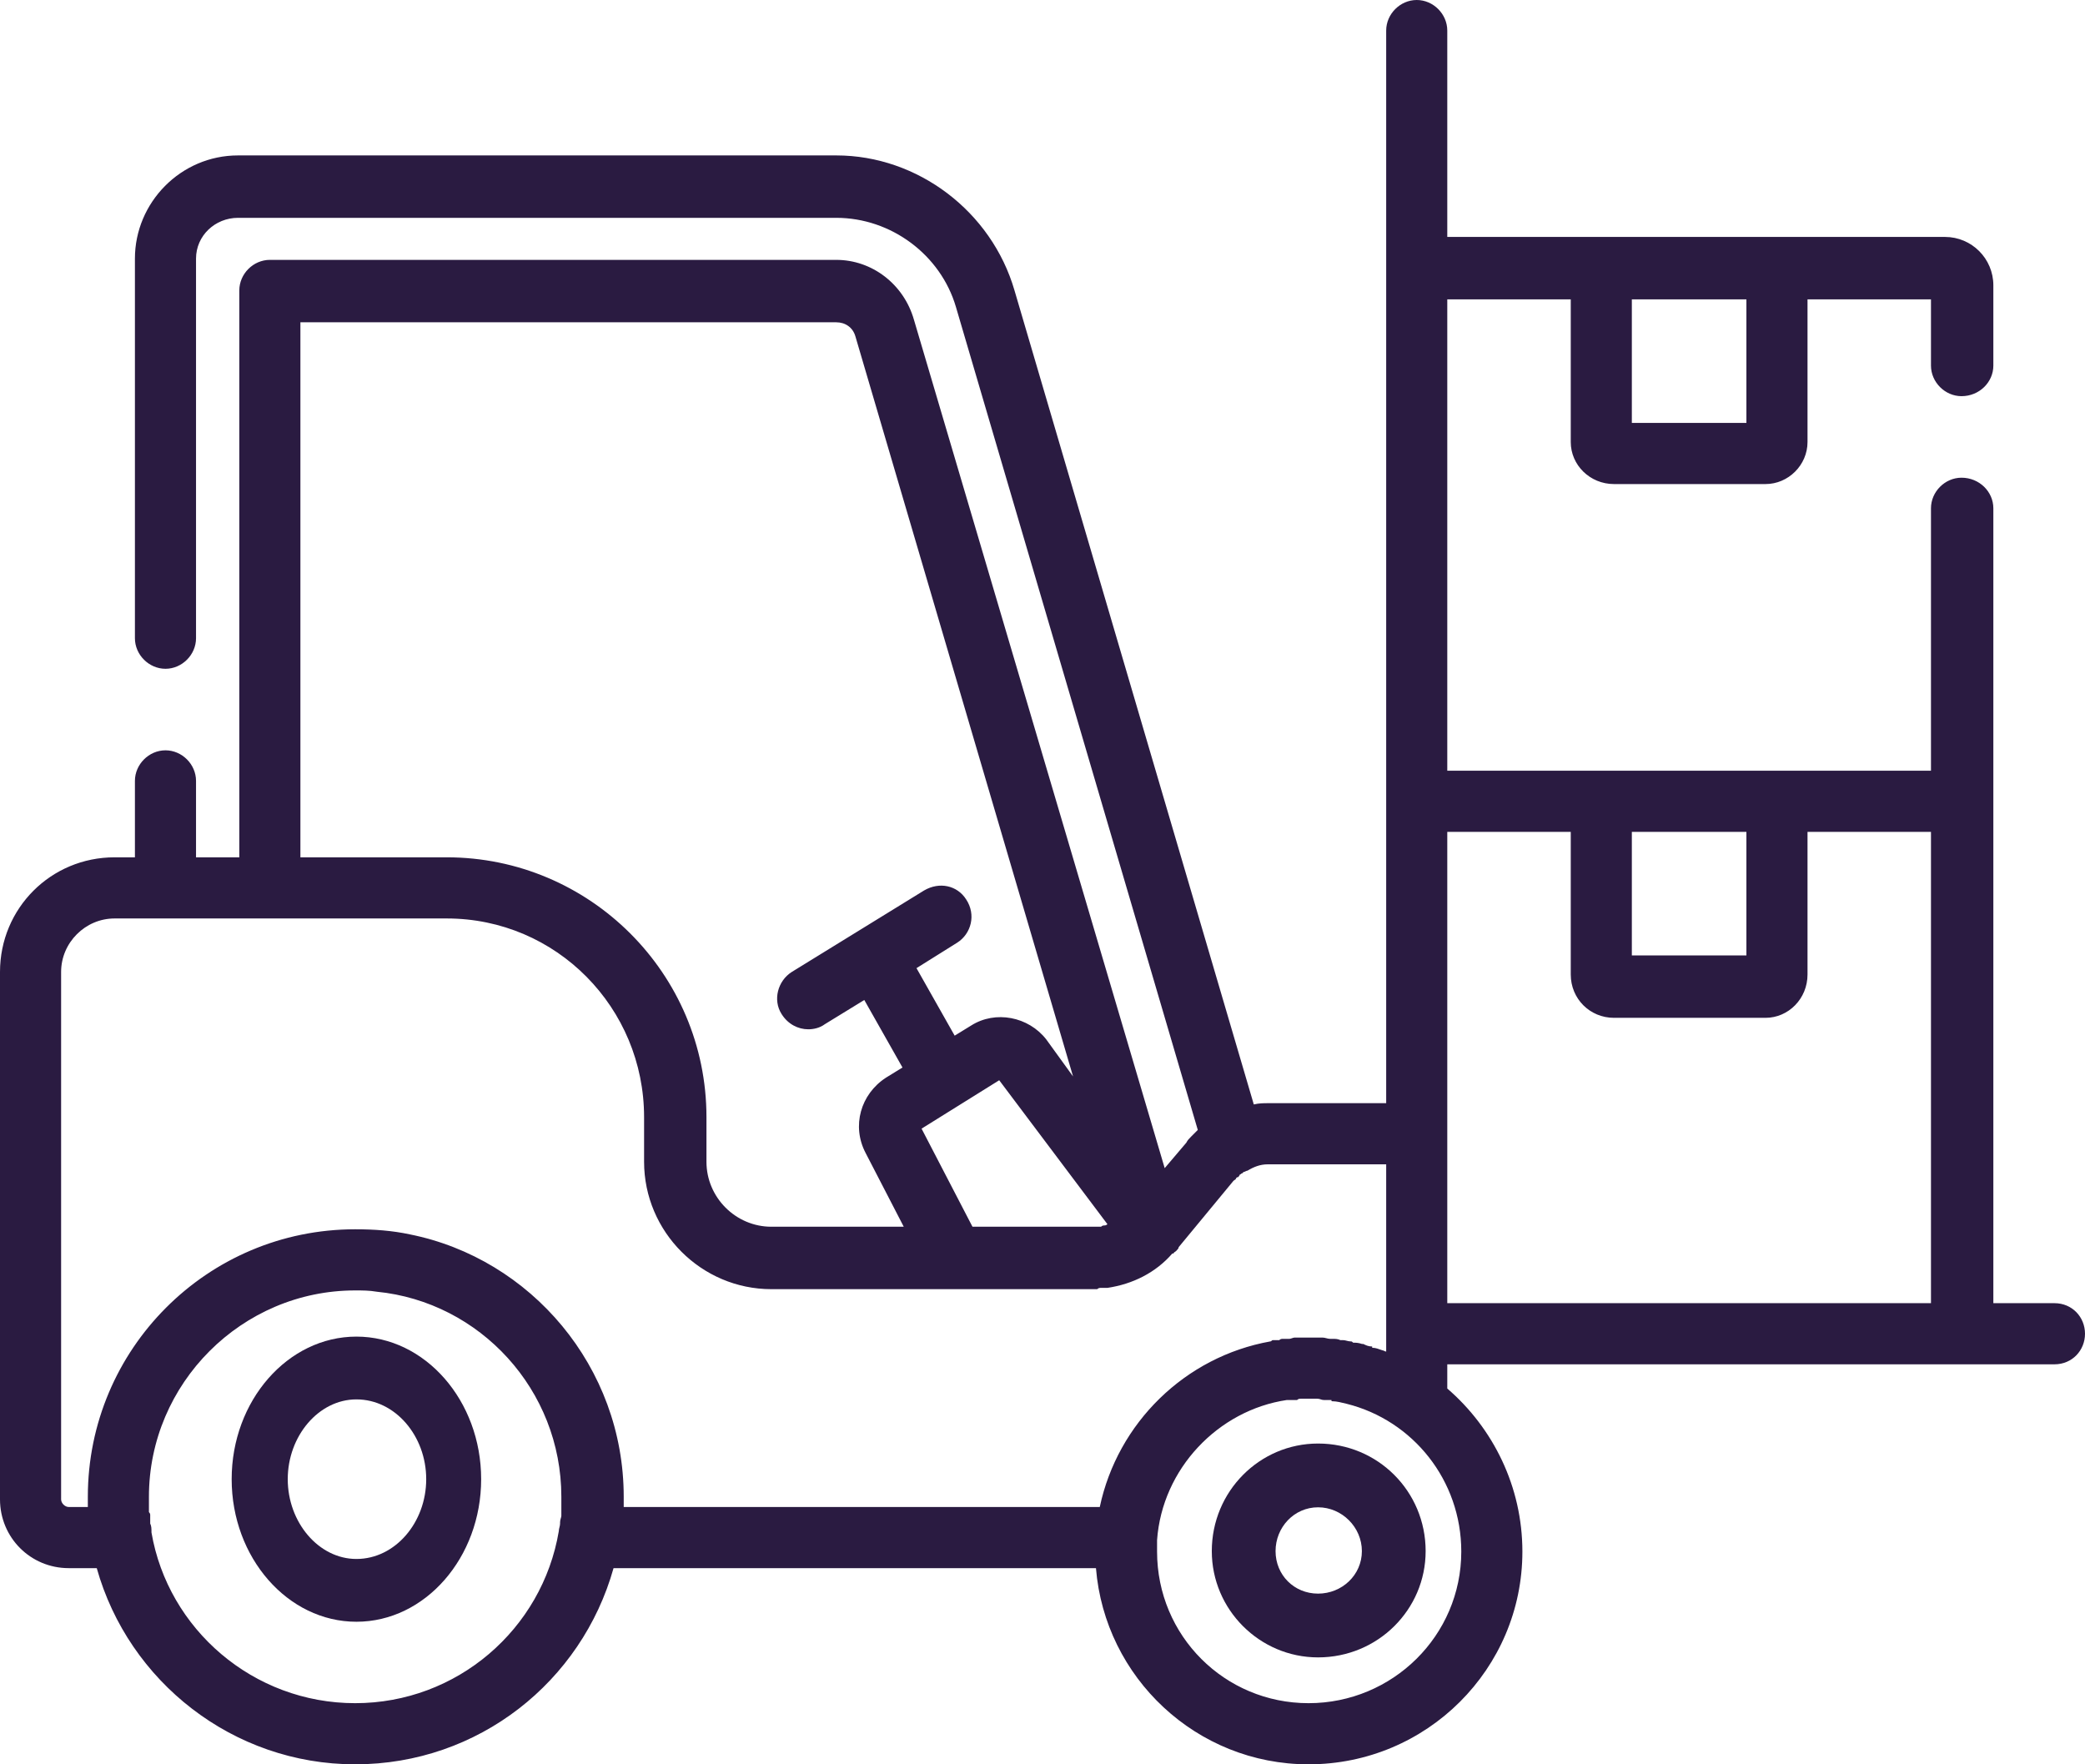 <?xml version="1.0" encoding="UTF-8"?>
<svg width="117px" height="99px" viewBox="0 0 117 99" version="1.1" xmlns="http://www.w3.org/2000/svg" xmlns:xlink="http://www.w3.org/1999/xlink">
    <!-- Generator: Sketch 50.2 (55047) - http://www.bohemiancoding.com/sketch -->
    <title>DevIcon Copy</title>
    <desc>Created with Sketch.</desc>
    <defs></defs>
    <g id="Page-1" stroke="none" stroke-width="1" fill="none" fill-rule="evenodd">
        <g id="Landing-Page-Copy-2" transform="translate(-642, -1034)" fill="#2A1B41">
            <g id="DevIcon-Copy" transform="translate(642, 1034)">
                <path d="M115.286,73.124 C111.857,73.124 111.857,73.124 111.857,73.124 C111.857,28.521 111.857,28.521 111.857,28.521 C111.857,27.591 111.071,26.805 110.071,26.805 C109.143,26.805 108.357,27.591 108.357,28.521 C108.357,43.245 108.357,43.245 108.357,43.245 C81.214,43.245 81.214,43.245 81.214,43.245 C81.214,16.798 81.214,16.798 81.214,16.798 C88.143,16.798 88.143,16.798 88.143,16.798 C88.143,24.804 88.143,24.804 88.143,24.804 C88.143,26.09 89.214,27.162 90.571,27.162 C99.071,27.162 99.071,27.162 99.071,27.162 C100.357,27.162 101.429,26.09 101.429,24.804 C101.429,16.798 101.429,16.798 101.429,16.798 C108.357,16.798 108.357,16.798 108.357,16.798 C108.357,20.515 108.357,20.515 108.357,20.515 C108.357,21.444 109.143,22.23 110.071,22.23 C111.071,22.23 111.857,21.444 111.857,20.515 C111.857,16.012 111.857,16.012 111.857,16.012 C111.857,14.51 110.643,13.295 109.143,13.295 C81.214,13.295 81.214,13.295 81.214,13.295 C81.214,1.715 81.214,1.715 81.214,1.715 C81.214,0.786 80.429,0 79.5,0 C78.571,0 77.786,0.786 77.786,1.715 C77.786,61.902 77.786,61.902 77.786,61.902 C71.143,61.902 71.143,61.902 71.143,61.902 C70.929,61.902 70.643,61.902 70.357,61.973 C56.929,16.298 56.929,16.298 56.929,16.298 C55.643,11.866 51.5,8.721 46.929,8.721 C13.357,8.721 13.357,8.721 13.357,8.721 C10.143,8.721 7.571,11.365 7.571,14.51 C7.571,35.812 7.571,35.812 7.571,35.812 C7.571,36.741 8.357,37.527 9.286,37.527 C10.214,37.527 11,36.741 11,35.812 C11,14.51 11,14.51 11,14.51 C11,13.224 12.071,12.223 13.357,12.223 C46.929,12.223 46.929,12.223 46.929,12.223 C50,12.223 52.786,14.296 53.643,17.227 C67.214,63.403 67.214,63.403 67.214,63.403 C67.214,63.403 67.214,63.403 67.143,63.474 C67.071,63.546 67,63.617 66.929,63.689 C66.857,63.76 66.857,63.76 66.857,63.76 C66.714,63.903 66.643,63.975 66.571,64.118 C65.357,65.547 65.357,65.547 65.357,65.547 C51.286,17.942 51.286,17.942 51.286,17.942 C50.714,15.94 48.929,14.582 46.929,14.582 C15.143,14.582 15.143,14.582 15.143,14.582 C14.214,14.582 13.429,15.368 13.429,16.298 C13.429,48.106 13.429,48.106 13.429,48.106 C11,48.106 11,48.106 11,48.106 C11,43.817 11,43.817 11,43.817 C11,42.888 10.214,42.102 9.286,42.102 C8.357,42.102 7.571,42.888 7.571,43.817 C7.571,48.106 7.571,48.106 7.571,48.106 C6.429,48.106 6.429,48.106 6.429,48.106 C2.857,48.106 0,50.965 0,54.539 C0,84.132 0,84.132 0,84.132 C0,86.277 1.714,87.992 3.857,87.992 C5.429,87.992 5.429,87.992 5.429,87.992 C7.214,94.354 13.071,99 19.929,99 C26.857,99 32.643,94.354 34.429,87.992 C61.5,87.992 61.5,87.992 61.5,87.992 C62,94.139 67.143,99 73.429,99 C80.071,99 85.429,93.639 85.429,87.063 C85.429,83.417 83.786,80.129 81.214,77.913 C81.214,76.555 81.214,76.555 81.214,76.555 C115.286,76.555 115.286,76.555 115.286,76.555 C116.286,76.555 117,75.769 117,74.84 C117,73.91 116.286,73.124 115.286,73.124 Z M91.571,16.798 C98,16.798 98,16.798 98,16.798 C98,23.731 98,23.731 98,23.731 C91.571,23.731 91.571,23.731 91.571,23.731 L91.571,16.798 Z M16.857,18.085 C46.929,18.085 46.929,18.085 46.929,18.085 C47.429,18.085 47.857,18.37 48,18.871 C60.214,60.401 60.214,60.401 60.214,60.401 C58.714,58.328 58.714,58.328 58.714,58.328 C57.714,57.041 55.857,56.684 54.5,57.542 C53.571,58.113 53.571,58.113 53.571,58.113 C51.429,54.325 51.429,54.325 51.429,54.325 C53.714,52.895 53.714,52.895 53.714,52.895 C54.5,52.395 54.786,51.323 54.214,50.465 C53.714,49.679 52.714,49.464 51.857,49.965 C44.429,54.539 44.429,54.539 44.429,54.539 C43.643,55.04 43.357,56.112 43.857,56.898 C44.214,57.47 44.786,57.756 45.357,57.756 C45.643,57.756 46,57.685 46.286,57.47 C48.5,56.112 48.5,56.112 48.5,56.112 C50.643,59.9 50.643,59.9 50.643,59.9 C49.714,60.472 49.714,60.472 49.714,60.472 C48.286,61.401 47.786,63.188 48.571,64.69 C50.714,68.835 50.714,68.835 50.714,68.835 C43.286,68.835 43.286,68.835 43.286,68.835 C41.286,68.835 39.643,67.191 39.643,65.19 C39.643,62.688 39.643,62.688 39.643,62.688 C39.643,54.611 33.071,48.106 25.071,48.106 C16.857,48.106 16.857,48.106 16.857,48.106 L16.857,18.085 Z M62.143,68.692 C62.071,68.764 62,68.764 61.929,68.764 C61.929,68.764 61.929,68.764 61.929,68.764 C61.857,68.764 61.786,68.835 61.786,68.835 C61.714,68.835 61.643,68.835 61.571,68.835 C61.571,68.835 61.5,68.835 61.5,68.835 C61.429,68.835 61.286,68.835 61.214,68.835 C54.571,68.835 54.571,68.835 54.571,68.835 C51.714,63.331 51.714,63.331 51.714,63.331 C56.071,60.615 56.071,60.615 56.071,60.615 L62.143,68.692 Z M31.5,84.49 C31.5,84.632 31.5,84.704 31.5,84.847 C31.5,84.918 31.5,84.99 31.5,85.061 C31.5,85.133 31.429,85.276 31.429,85.419 C31.429,85.49 31.429,85.49 31.429,85.49 C31.429,85.633 31.357,85.776 31.357,85.919 C30.429,91.423 25.643,95.569 19.929,95.569 C14.214,95.569 9.429,91.423 8.5,85.991 C8.5,85.776 8.5,85.633 8.429,85.49 C8.429,85.49 8.429,85.49 8.429,85.419 C8.429,85.276 8.429,85.133 8.429,84.99 C8.429,84.99 8.429,84.918 8.357,84.847 C8.357,84.704 8.357,84.632 8.357,84.49 C8.357,84.347 8.357,84.132 8.357,83.989 C8.357,77.627 13.571,72.409 19.929,72.409 C20.357,72.409 20.714,72.409 21.143,72.481 C26.929,73.053 31.5,77.985 31.5,83.989 C31.5,84.204 31.5,84.347 31.5,84.49 Z M35,84.561 C35,84.347 35,84.204 35,83.989 C35,76.698 29.786,70.622 23,69.264 C22,69.05 21,68.978 19.929,68.978 C11.643,68.978 4.929,75.698 4.929,83.989 C4.929,84.204 4.929,84.347 4.929,84.561 C3.857,84.561 3.857,84.561 3.857,84.561 C3.643,84.561 3.429,84.347 3.429,84.132 C3.429,54.539 3.429,54.539 3.429,54.539 C3.429,52.895 4.786,51.537 6.429,51.537 C25.071,51.537 25.071,51.537 25.071,51.537 C31.214,51.537 36.143,56.541 36.143,62.688 C36.143,65.19 36.143,65.19 36.143,65.19 C36.143,69.121 39.357,72.338 43.286,72.338 C61.214,72.338 61.214,72.338 61.214,72.338 C61.286,72.338 61.429,72.338 61.571,72.338 C61.643,72.266 61.714,72.266 61.786,72.266 C61.786,72.266 61.857,72.266 61.857,72.266 C61.929,72.266 62.071,72.266 62.143,72.266 C62.143,72.266 62.143,72.266 62.143,72.266 C63.571,72.052 64.857,71.409 65.786,70.336 C65.786,70.336 65.786,70.336 65.857,70.336 C65.857,70.336 65.857,70.336 65.857,70.336 C65.857,70.336 65.857,70.336 65.857,70.336 C65.857,70.336 65.857,70.336 65.857,70.336 C65.857,70.336 65.857,70.336 65.857,70.336 C65.857,70.265 65.929,70.265 66,70.194 C66.071,70.122 66.143,70.051 66.143,69.979 C69.214,66.262 69.214,66.262 69.214,66.262 C69.286,66.191 69.357,66.191 69.357,66.119 C69.429,66.048 69.429,66.048 69.5,66.048 C69.5,65.976 69.571,65.976 69.571,65.905 C69.643,65.905 69.643,65.833 69.714,65.833 C69.714,65.833 69.786,65.762 69.786,65.762 C69.857,65.762 69.929,65.69 70,65.69 C70.357,65.476 70.714,65.333 71.143,65.333 C77.786,65.333 77.786,65.333 77.786,65.333 C77.786,75.84 77.786,75.84 77.786,75.84 C77.714,75.84 77.643,75.769 77.571,75.769 C77.571,75.769 77.571,75.769 77.571,75.769 C77.357,75.698 77.214,75.626 77,75.626 C77,75.555 77,75.555 77,75.555 C76.786,75.555 76.643,75.483 76.5,75.412 C76.429,75.412 76.429,75.412 76.429,75.412 C76.214,75.34 76.071,75.34 75.929,75.34 C75.857,75.269 75.857,75.269 75.786,75.269 C75.643,75.269 75.5,75.197 75.357,75.197 C75.286,75.197 75.286,75.197 75.214,75.197 C75.071,75.126 74.929,75.126 74.786,75.126 C74.714,75.126 74.714,75.126 74.643,75.126 C74.5,75.126 74.357,75.054 74.214,75.054 C74.143,75.054 74.071,75.054 74.071,75.054 C73.857,75.054 73.643,75.054 73.429,75.054 C73.286,75.054 73.071,75.054 72.857,75.054 C72.786,75.054 72.714,75.054 72.643,75.054 C72.571,75.054 72.429,75.126 72.357,75.126 C72.214,75.126 72.143,75.126 72,75.126 C71.929,75.126 71.857,75.126 71.786,75.197 C71.643,75.197 71.571,75.197 71.429,75.197 C71.357,75.197 71.357,75.269 71.286,75.269 C66.5,76.126 62.714,79.843 61.714,84.561 L35,84.561 Z M82,87.063 C82,91.781 78.143,95.569 73.429,95.569 C68.714,95.569 64.929,91.781 64.929,87.063 C64.929,86.848 64.929,86.634 64.929,86.419 C64.929,86.419 64.929,86.419 64.929,86.419 C65.214,82.417 68.357,79.128 72.214,78.557 C72.214,78.557 72.286,78.557 72.286,78.557 C72.357,78.557 72.5,78.557 72.643,78.557 C72.643,78.557 72.714,78.557 72.786,78.557 C72.857,78.485 72.929,78.485 73,78.485 C73.143,78.485 73.286,78.485 73.429,78.485 C73.571,78.485 73.714,78.485 73.857,78.485 C73.857,78.485 73.929,78.485 73.929,78.485 C74.071,78.485 74.143,78.557 74.286,78.557 C74.286,78.557 74.357,78.557 74.357,78.557 C74.5,78.557 74.643,78.557 74.714,78.557 C74.714,78.628 74.714,78.628 74.786,78.628 C75,78.628 75.286,78.7 75.571,78.771 C79.286,79.7 82,83.06 82,87.063 Z M91.571,46.677 C98,46.677 98,46.677 98,46.677 C98,53.61 98,53.61 98,53.61 C91.571,53.61 91.571,53.61 91.571,53.61 L91.571,46.677 Z M81.214,73.124 C81.214,46.677 81.214,46.677 81.214,46.677 C88.143,46.677 88.143,46.677 88.143,46.677 C88.143,54.682 88.143,54.682 88.143,54.682 C88.143,56.04 89.214,57.113 90.571,57.113 C99.071,57.113 99.071,57.113 99.071,57.113 C100.357,57.113 101.429,56.04 101.429,54.682 C101.429,46.677 101.429,46.677 101.429,46.677 C108.357,46.677 108.357,46.677 108.357,46.677 C108.357,73.124 108.357,73.124 108.357,73.124 L81.214,73.124 Z" id="Fill-44"></path>
                <path d="M20,75 C16.147,75 13,78.596 13,83 C13,87.404 16.147,91 20,91 C23.853,91 27,87.404 27,83 C27,78.596 23.853,75 20,75 Z M20,87.477 C17.881,87.477 16.147,85.422 16.147,83 C16.147,80.578 17.881,78.523 20,78.523 C22.183,78.523 23.917,80.578 23.917,83 C23.917,85.422 22.183,87.477 20,87.477 Z" id="Fill-45"></path>
                <path d="M73.963,81 C70.683,81 68,83.683 68,87.037 C68,90.317 70.683,93 73.963,93 C77.317,93 80,90.317 80,87.037 C80,83.683 77.317,81 73.963,81 Z M73.963,89.422 C72.621,89.422 71.578,88.379 71.578,87.037 C71.578,85.696 72.621,84.578 73.963,84.578 C75.304,84.578 76.422,85.696 76.422,87.037 C76.422,88.379 75.304,89.422 73.963,89.422 Z" id="Fill-46"></path>
            </g>
        </g>
    </g>
</svg>